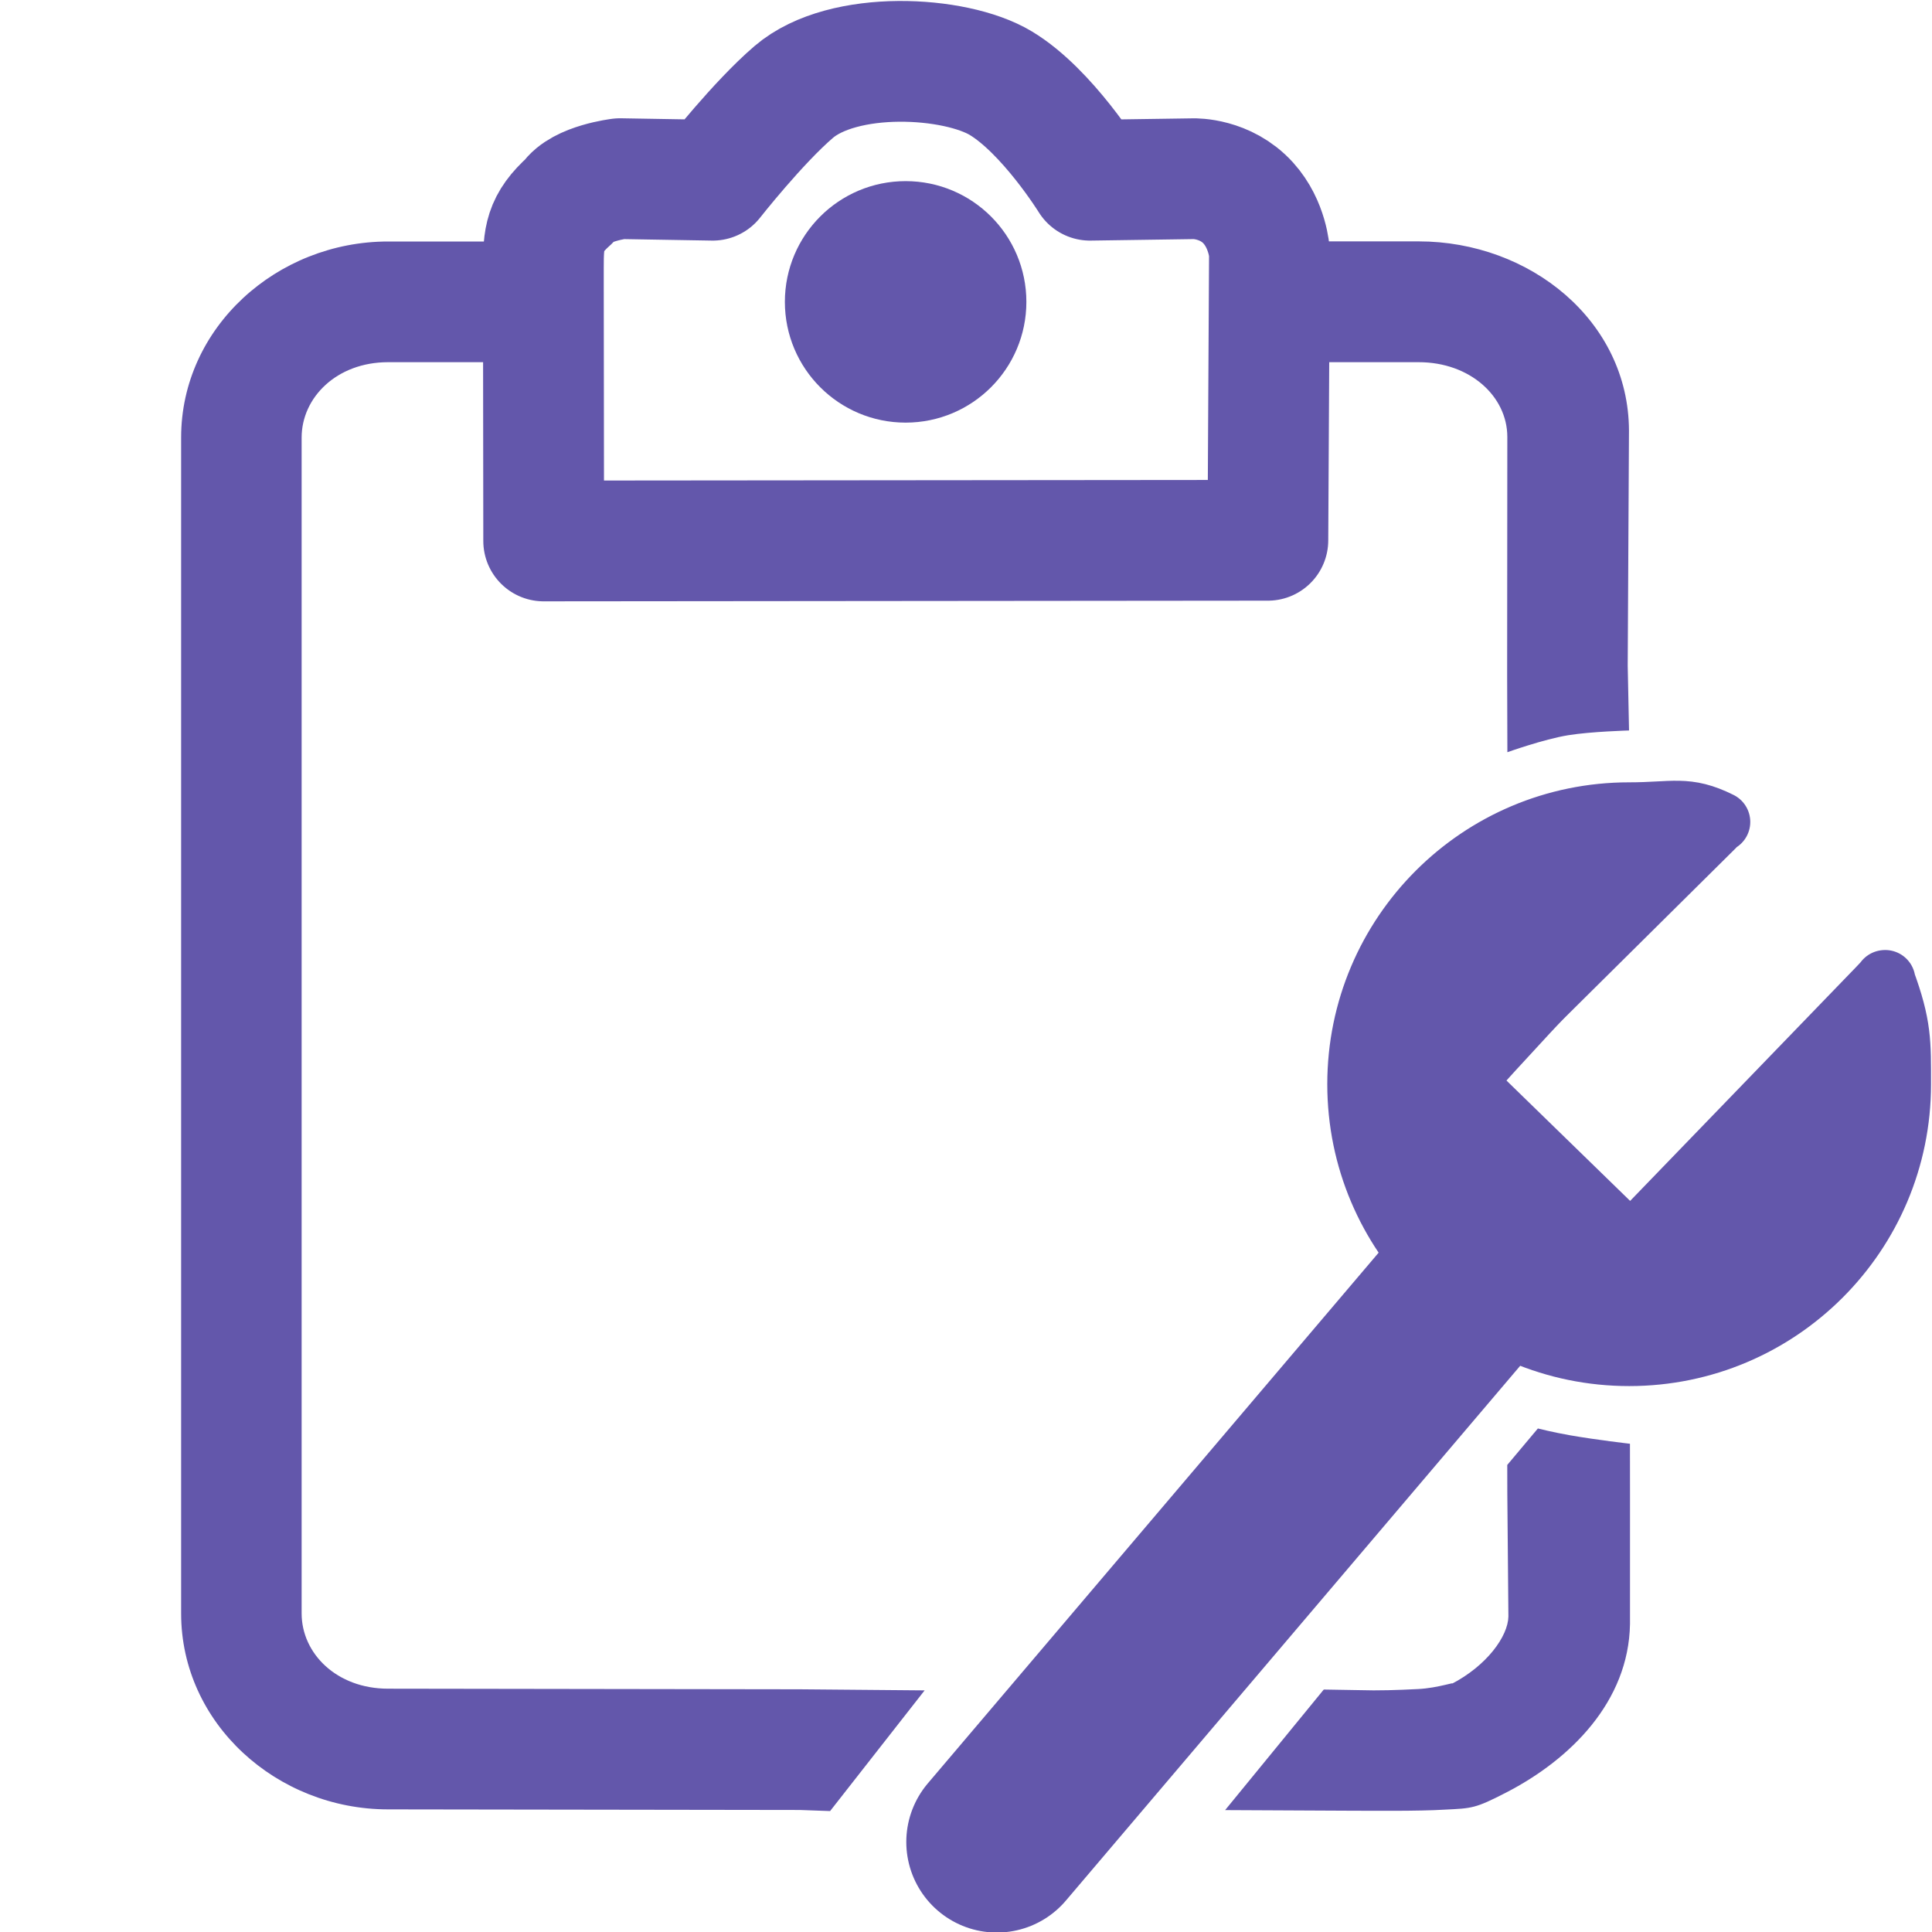 <?xml version="1.0" encoding="UTF-8"?>
<svg width="32" height="32" version="1.1" xmlns="http://www.w3.org/2000/svg">
 <g transform="translate(0 -1004.4)">
  <path d="m6.428 1008.4c-1.841 0-3.428 1.423-3.428 3.248v19.475c0 1.825 1.586 3.245 3.426 3.246l6.822 0.01 0.501 0.018 1.566-1.999-2.066-0.018-6.82-0.01h-0.002c-0.851 0-1.431-0.583-1.431-1.247v-19.475c0-0.664 0.581-1.249 1.431-1.249h2.547v-1.999h-0.998zm14.509 0v1.999h2.561c0.851 0 1.466 0.566 1.468 1.235l-0.003 3.931 0.004 1.294s0.6-0.215 1.005-0.281c0.381-0.062 1.01-0.079 1.01-0.079l-0.022-1.073 0.021-3.894c-0.007-1.821-1.642-3.134-3.483-3.134h-1.562zm4.028 20.264 8.51e-4 0.465 0.018 2.045c-0.006 0.327-0.356 0.815-0.946 1.12 0.105-0.054-0.214 0.066-0.552 0.082-0.338 0.017-0.66 0.028-0.968 0.018l-0.592-0.01-1.634 1.997 2.045 0.01c0.358 0 1.154 0.01 1.599-0.018 0.445-0.022 0.498-0.018 1.015-0.285 1.059-0.547 2.025-1.502 2.047-2.788l1.85e-4 -2.135-8.94e-4 -0.852s-0.552-0.063-0.991-0.14c-0.281-0.049-0.534-0.113-0.534-0.113z" color="#000000" fill="#6357ab" stroke-linecap="square" stroke-linejoin="round" stroke-width="1" style="-inkscape-stroke:none"/>
  <g stroke="#6357ab">
   <path d="m28.391 1018.1-4.196 4.158 2.816 2.741 4.098-4.241 0.116-0.123m-0.006 8e-4c0.277 0.752 0.265 1.033 0.265 1.722 0 2.485-2.015 4.5-4.5 4.5s-4.5-2.015-4.5-4.5 2.015-4.5 4.5-4.5c0.737 0 0.948-0.121 1.506 0.156" fill="none" stroke-linecap="round" stroke-width="1px"/>
   <g>
    <path d="m26.433 1026.3c-0.871-0.128-1.566-0.484-2.215-1.133-0.805-0.807-1.128-1.526-1.173-2.621-0.019-0.464-0.003-0.716 0.066-1.028 0.317-1.441 1.435-2.609 2.869-3 0.358-0.097 1.38-0.156 1.653-0.095l0.197 0.044-1.819 1.947c-1 1.071-1.819 1.965-1.819 1.988 0 0.023 0.67 0.652 1.49 1.398 0.819 0.746 1.552 1.414 1.628 1.483l0.138 0.126 3.469-3.666 0.015 0.524c0.04 1.357-0.566 2.555-1.693 3.349-0.805 0.567-1.855 0.823-2.807 0.683z" fill="#6357ab" stroke-linecap="round" stroke-linejoin="bevel"/>
    <path d="m24.164 1025.9-7.653 9.009" fill="none" stroke-linecap="round" stroke-width="3"/>
    <path d="m9 1009.1 0.005 4.26 11.995-0.011 0.026-4.764s-0.026-0.463-0.35-0.822c-0.378-0.418-0.903-0.403-0.903-0.403l-1.72 0.025s-0.706-1.143-1.476-1.607c-0.758-0.456-2.61-0.557-3.43 0.145-0.591 0.506-1.342 1.462-1.342 1.462l-1.535-0.026s-0.653 0.078-0.837 0.364c-0.418 0.374-0.433 0.618-0.433 1.116z" fill="none" stroke-linejoin="round" stroke-width="2"/>
    <ellipse cx="15" cy="1009.4" rx="1.5" ry="1.5" fill="#6357ab" stroke-linecap="round" stroke-linejoin="bevel"/>
   </g>
  </g>
 </g>
</svg>

